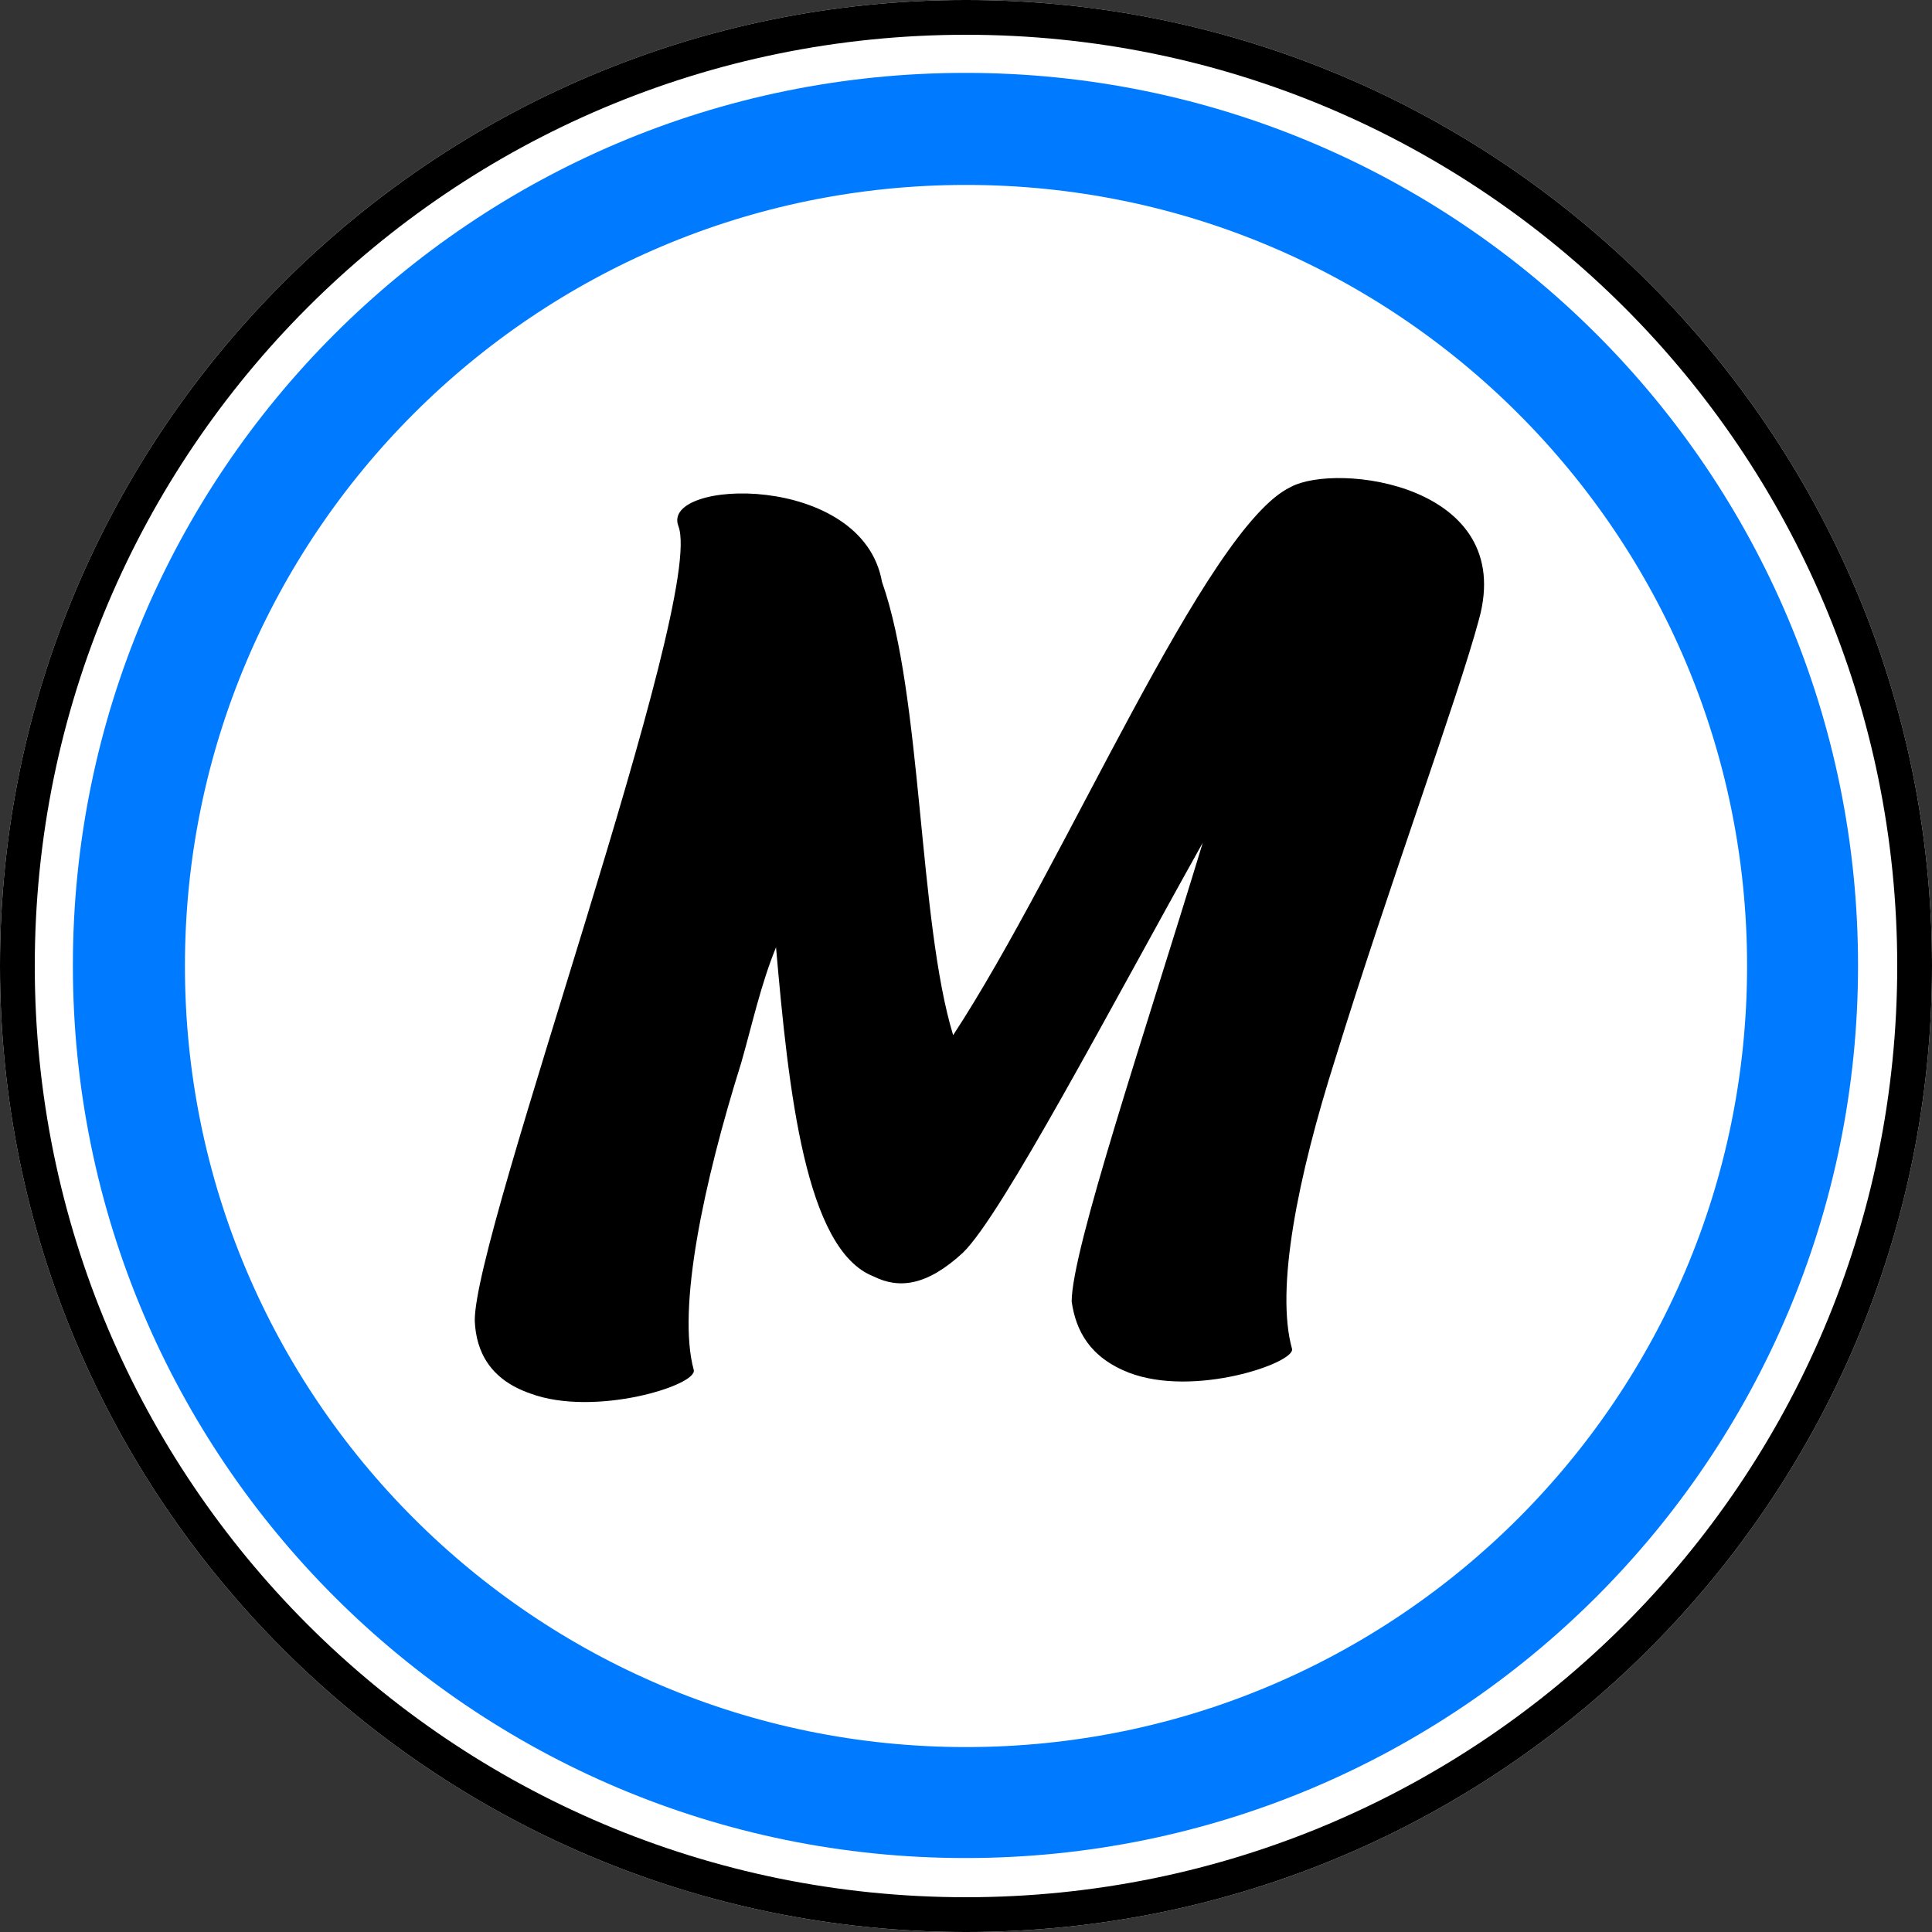<svg xmlns="http://www.w3.org/2000/svg" xmlns:xlink="http://www.w3.org/1999/xlink" width="500" zoomAndPan="magnify" viewBox="0 0 375 375" height="500" preserveAspectRatio="xMidYMid meet" version="1.0"><rect x="0" y="0" width="375" height="375" fill="#333333" stroke="none"/><defs><g/><clipPath id="id1"><path d="M 187.5 0 C 83.945 0 0 83.945 0 187.5 C 0 291.055 83.945 375 187.5 375 C 291.055 375 375 291.055 375 187.5 C 375 83.945 291.055 0 187.5 0 " clip-rule="nonzero"/></clipPath><clipPath id="id2"><path d="M 14.145 14.145 L 360.645 14.145 L 360.645 360.645 L 14.145 360.645 Z M 14.145 14.145 " clip-rule="nonzero"/></clipPath><clipPath id="id3"><path d="M 14.145 14.145 L 360.645 14.145 L 360.645 360.645 L 14.145 360.645 Z M 14.145 14.145 " clip-rule="nonzero"/></clipPath><clipPath id="id4"><path d="M 187.395 14.145 C 91.711 14.145 14.145 91.711 14.145 187.395 C 14.145 283.078 91.711 360.645 187.395 360.645 C 283.078 360.645 360.645 283.078 360.645 187.395 C 360.645 91.711 283.078 14.145 187.395 14.145 " clip-rule="nonzero"/></clipPath></defs><path fill="#ffffff" d="M 187.5 0 C 83.945 0 0 83.945 0 187.5 C 0 291.055 83.945 375 187.5 375 C 291.055 375 375 291.055 375 187.5 C 375 83.945 291.055 0 187.5 0 " fill-opacity="1" fill-rule="nonzero"/><g clip-path="url(#id1)"><path stroke-linecap="butt" transform="matrix(0.75, 0, 0, 0.75, 0, -0)" fill="none" stroke-linejoin="miter" d="M 250 0 C 111.927 0 -0 111.927 -0 250 C -0 388.073 111.927 500 250 500 C 388.073 500 500 388.073 500 250 C 500 111.927 388.073 0 250 0 " stroke="#000000" stroke-width="18" stroke-opacity="1" stroke-miterlimit="4"/></g><g clip-path="url(#id2)"><path fill="#ffffff" d="M 187.395 14.145 C 91.711 14.145 14.145 91.711 14.145 187.395 C 14.145 283.078 91.711 360.645 187.395 360.645 C 283.078 360.645 360.645 283.078 360.645 187.395 C 360.645 91.711 283.078 14.145 187.395 14.145 " fill-opacity="1" fill-rule="nonzero"/></g><g clip-path="url(#id3)"><g clip-path="url(#id4)"><path stroke-linecap="butt" transform="matrix(0.75, 0, 0, 0.75, 14.143, 14.143)" fill="none" stroke-linejoin="miter" d="M 231.142 0.002 C 103.486 0.002 0.002 103.486 0.002 231.142 C 0.002 358.798 103.486 462.283 231.142 462.283 C 358.798 462.283 462.283 358.798 462.283 231.142 C 462.283 103.486 358.798 0.002 231.142 0.002 " stroke="#007bff" stroke-width="58" stroke-opacity="1" stroke-miterlimit="4"/></g></g><g fill="#000000" fill-opacity="1"><g transform="translate(106.77, 268.33)"><g><path d="M 143.742 -173.793 C 127.23 -165.941 99.891 -100.43 78.234 -67.406 C 71.465 -89.602 72.277 -133.188 64.426 -155.383 C 60.637 -176.77 21.387 -175.414 24.906 -166.211 C 30.32 -152.137 -14.891 -28.965 -14.617 -11.91 C -14.348 -5.957 -11.641 -0.543 -3.789 2.164 C 8.664 6.77 28.695 0.543 27.883 -2.438 C 24.633 -14.348 29.777 -38.711 37.086 -61.992 C 39.254 -69.57 40.875 -77.152 43.855 -84.461 C 46.289 -56.578 49.539 -25.719 62.805 -20.574 C 67.676 -18.137 73.09 -18.68 80.129 -25.176 C 87.707 -32.484 108.824 -72.82 126.688 -104.762 C 115.32 -67.406 101.242 -25.719 101.242 -15.699 C 102.055 -10.016 104.762 -4.871 112.344 -1.895 C 125.066 2.977 144.555 -3.789 144.016 -6.496 C 140.766 -18.137 145.098 -39.793 152.406 -62.805 C 162.691 -96.102 176.227 -132.914 180.289 -148.074 C 187.598 -174.332 152.676 -178.664 143.742 -173.793 Z M 143.742 -173.793 "/></g></g></g></svg>